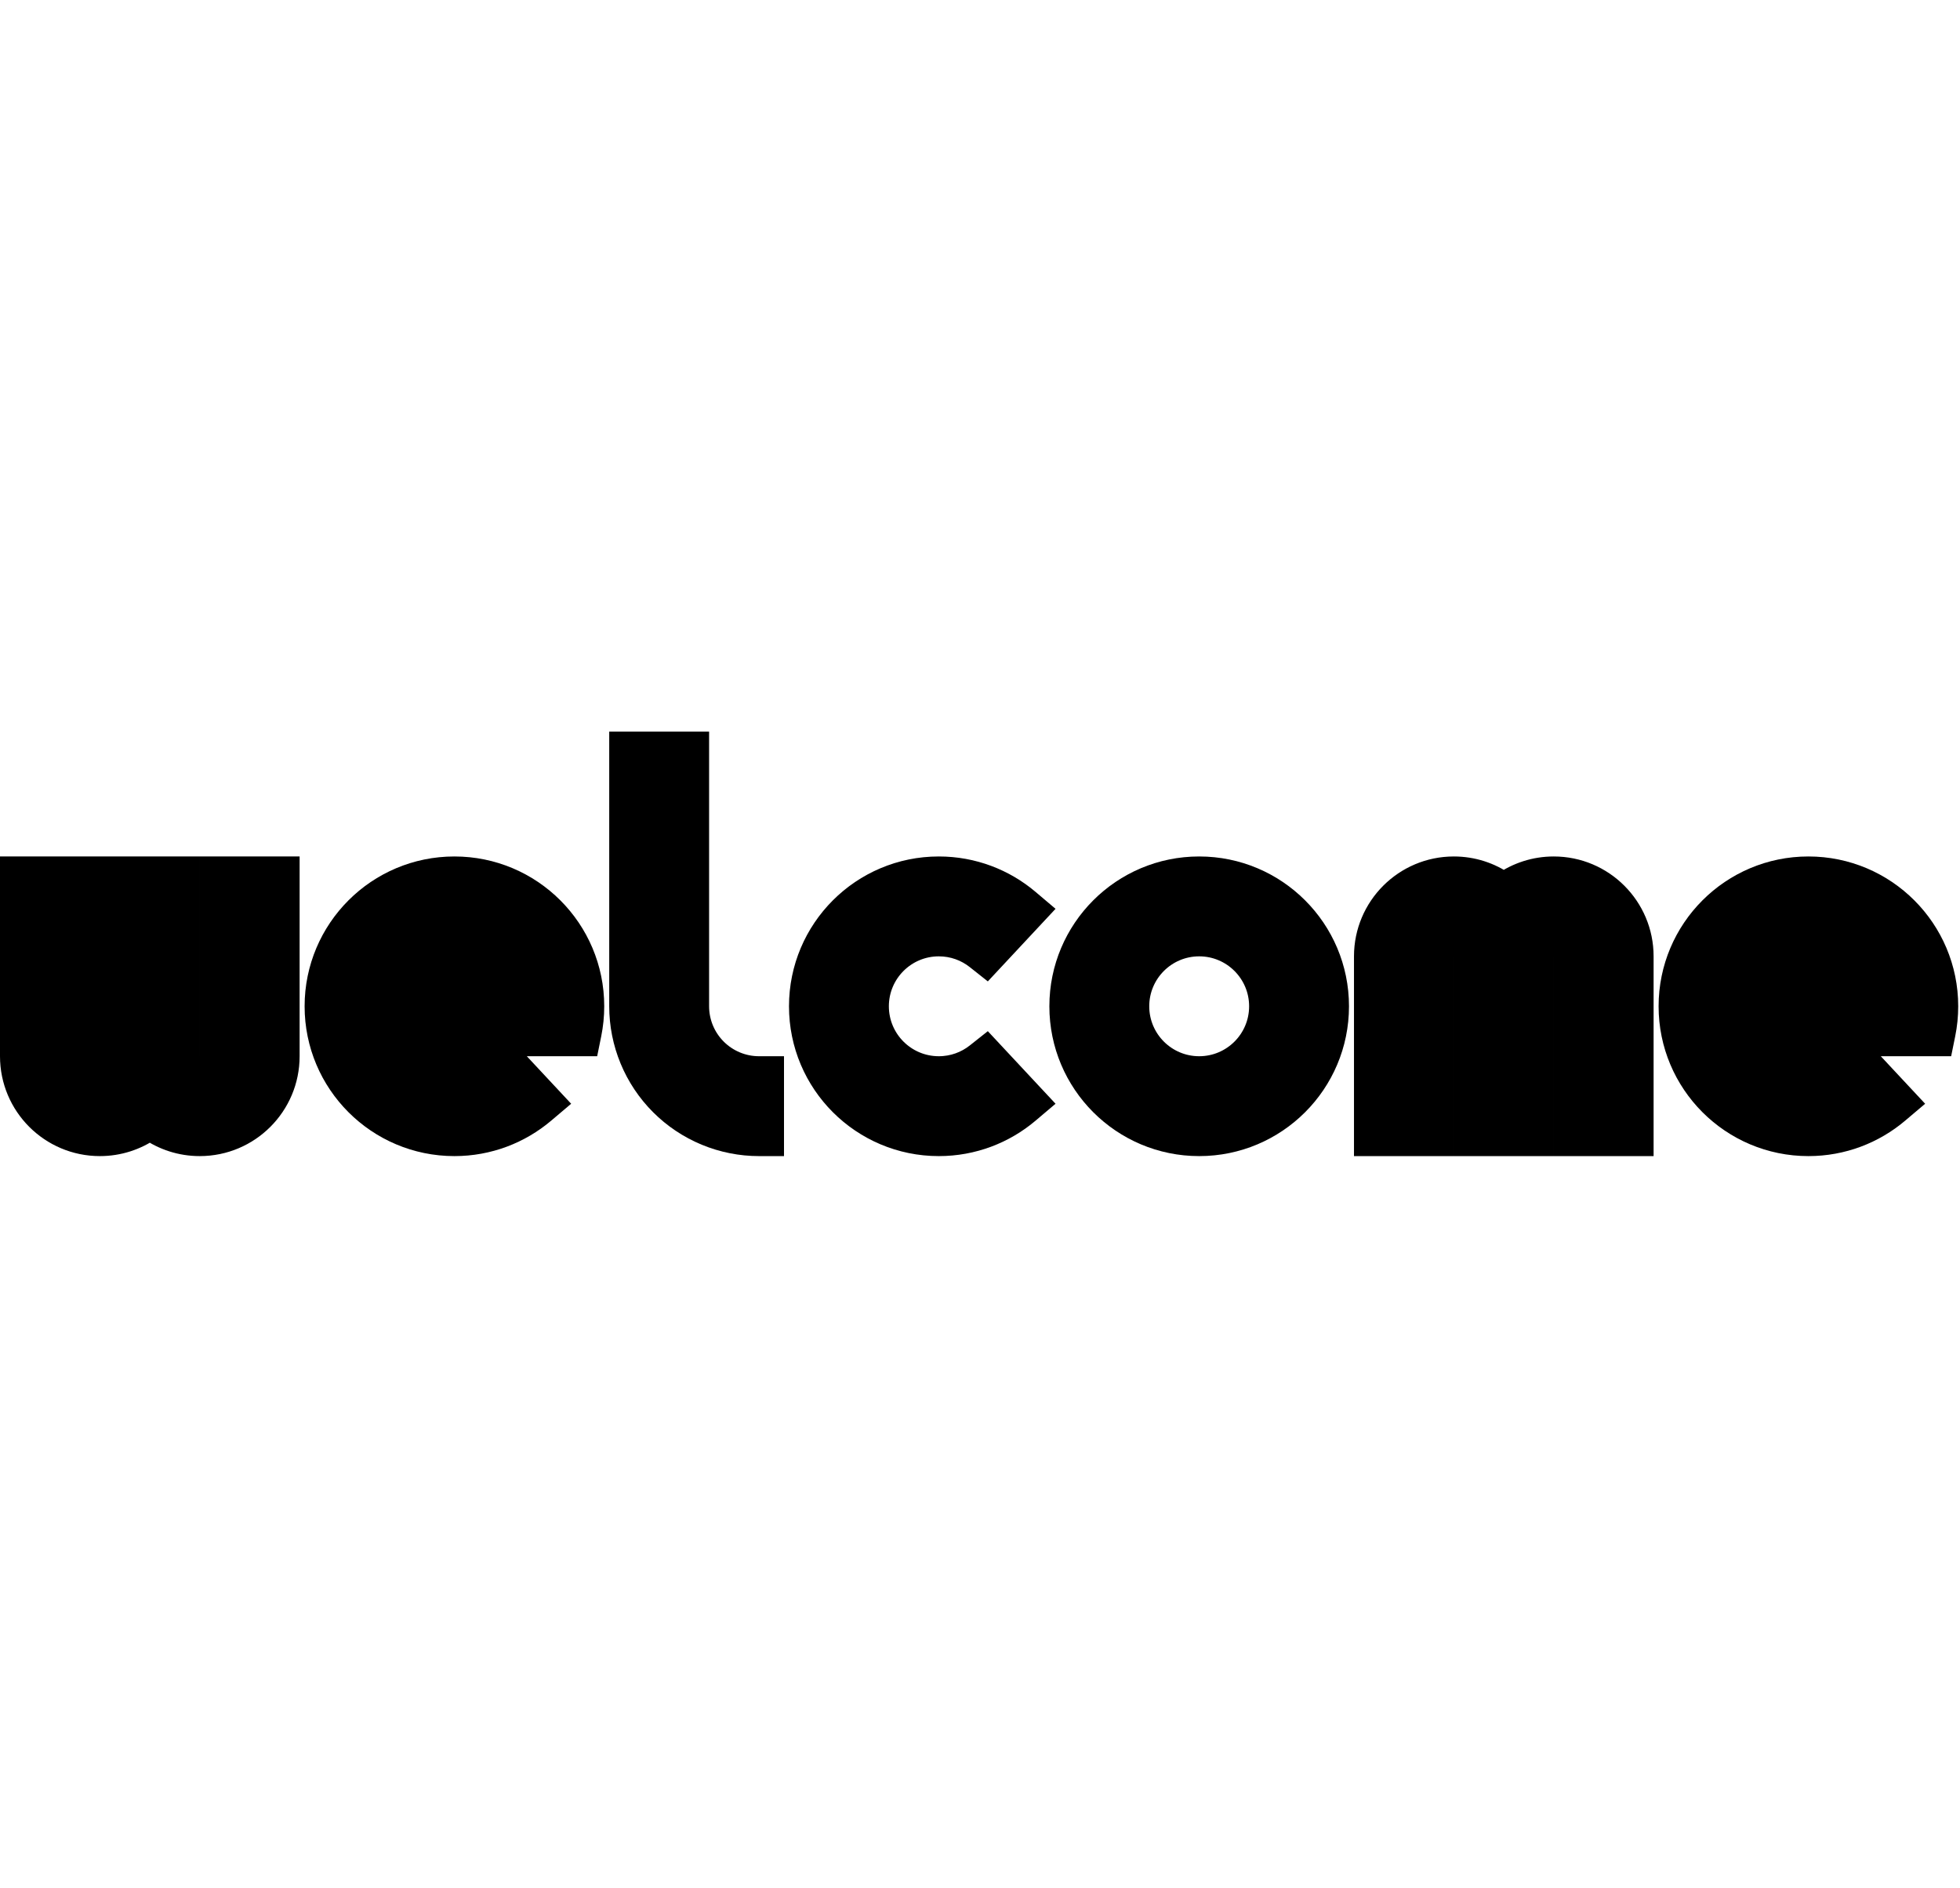 <svg width="785" height="756" viewBox="0 0 785 756" fill="none" xmlns="http://www.w3.org/2000/svg">
<path d="M90 348H85V353V423C85 425.761 82.761 428 80 428C77.239 428 75 425.761 75 423V353V348H70H50H45V353V423C45 425.761 42.761 428 40 428C37.239 428 35 425.761 35 423V353V348H30H10H5V353V423C5 442.33 20.67 458 40 458C47.433 458 54.331 455.679 60 451.726C65.669 455.679 72.567 458 80 458C99.33 458 115 442.33 115 423V353V348H110H90Z" fill="black" stroke="black" stroke-width="10"/>
<path d="M231 418H235.087L235.9 413.995C236.622 410.438 237 406.761 237 403C237 372.624 212.376 348 182 348C151.624 348 127 372.624 127 403C127 433.376 151.624 458 182 458C195.532 458 207.934 453.107 217.514 444.999L221.52 441.608L217.939 437.771L204.267 423.119L201.122 419.748L197.507 422.611C193.245 425.987 187.864 428 182 428C173.825 428 166.56 424.075 161.997 418H231ZM161.997 388C166.56 381.925 173.825 378 182 378C190.175 378 197.44 381.925 202.003 388H161.997Z" fill="black" stroke="black" stroke-width="10"/>
<path d="M309 453L309 458H304C296.777 458 289.625 456.577 282.952 453.813C276.28 451.049 270.216 446.998 265.109 441.891C260.002 436.784 255.951 430.72 253.187 424.048C250.423 417.375 249 410.223 249 403V303V298H254H274H279V303V403C279 406.283 279.647 409.534 280.903 412.567C282.159 415.6 284.001 418.356 286.322 420.678C288.644 422.999 291.4 424.841 294.433 426.097C297.466 427.353 300.717 428 304 428H309L309 433L309 453Z" fill="black" stroke="black" stroke-width="10"/>
<path d="M391.507 383.389L395.122 386.252L398.267 382.881L411.939 368.229L415.52 364.392L411.514 361.001C401.934 352.893 389.532 348 376 348C345.624 348 321 372.624 321 403C321 433.376 345.624 458 376 458C389.532 458 401.934 453.107 411.514 444.999L415.52 441.608L411.939 437.771L398.267 423.119L395.122 419.748L391.507 422.611C387.245 425.987 381.864 428 376 428C362.193 428 351 416.807 351 403C351 389.193 362.193 378 376 378C381.864 378 387.245 380.013 391.507 383.389Z" fill="black" stroke="black" stroke-width="10"/>
<path d="M480.284 458C510.659 458 535.284 433.376 535.284 403C535.284 372.624 510.659 348 480.284 348C449.908 348 425.284 372.624 425.284 403C425.284 433.376 449.908 458 480.284 458ZM505.284 403C505.284 416.807 494.091 428 480.284 428C466.476 428 455.284 416.807 455.284 403C455.284 389.193 466.476 378 480.284 378C494.091 378 505.284 389.193 505.284 403Z" fill="black" stroke="black" stroke-width="10"/>
<path d="M572.284 458H577.284V453V383C577.284 380.239 579.522 378 582.284 378C585.045 378 587.284 380.239 587.284 383V453V458H592.284H612.284H617.284V453V383C617.284 380.239 619.522 378 622.284 378C625.045 378 627.284 380.239 627.284 383V453V458H632.284H652.284H657.284V453V383C657.284 363.67 641.614 348 622.284 348C614.851 348 607.952 350.321 602.284 354.274C596.615 350.321 589.716 348 582.284 348C562.954 348 547.284 363.67 547.284 383V453V458H552.284H572.284Z" fill="black" stroke="black" stroke-width="10"/>
<path d="M773.283 418H777.37L778.183 413.995C778.905 410.438 779.284 406.761 779.284 403C779.284 372.624 754.659 348 724.284 348C693.908 348 669.284 372.624 669.284 403C669.284 433.376 693.908 458 724.284 458C737.816 458 750.218 453.107 759.797 444.999L763.803 441.608L760.223 437.771L746.551 423.119L743.405 419.748L739.791 422.611C735.528 425.987 730.148 428 724.284 428C716.109 428 708.844 424.075 704.28 418H773.283ZM704.28 388C708.844 381.925 716.109 378 724.284 378C732.458 378 739.723 381.925 744.287 388H704.28Z" fill="black" stroke="black" stroke-width="10"/>
</svg>
